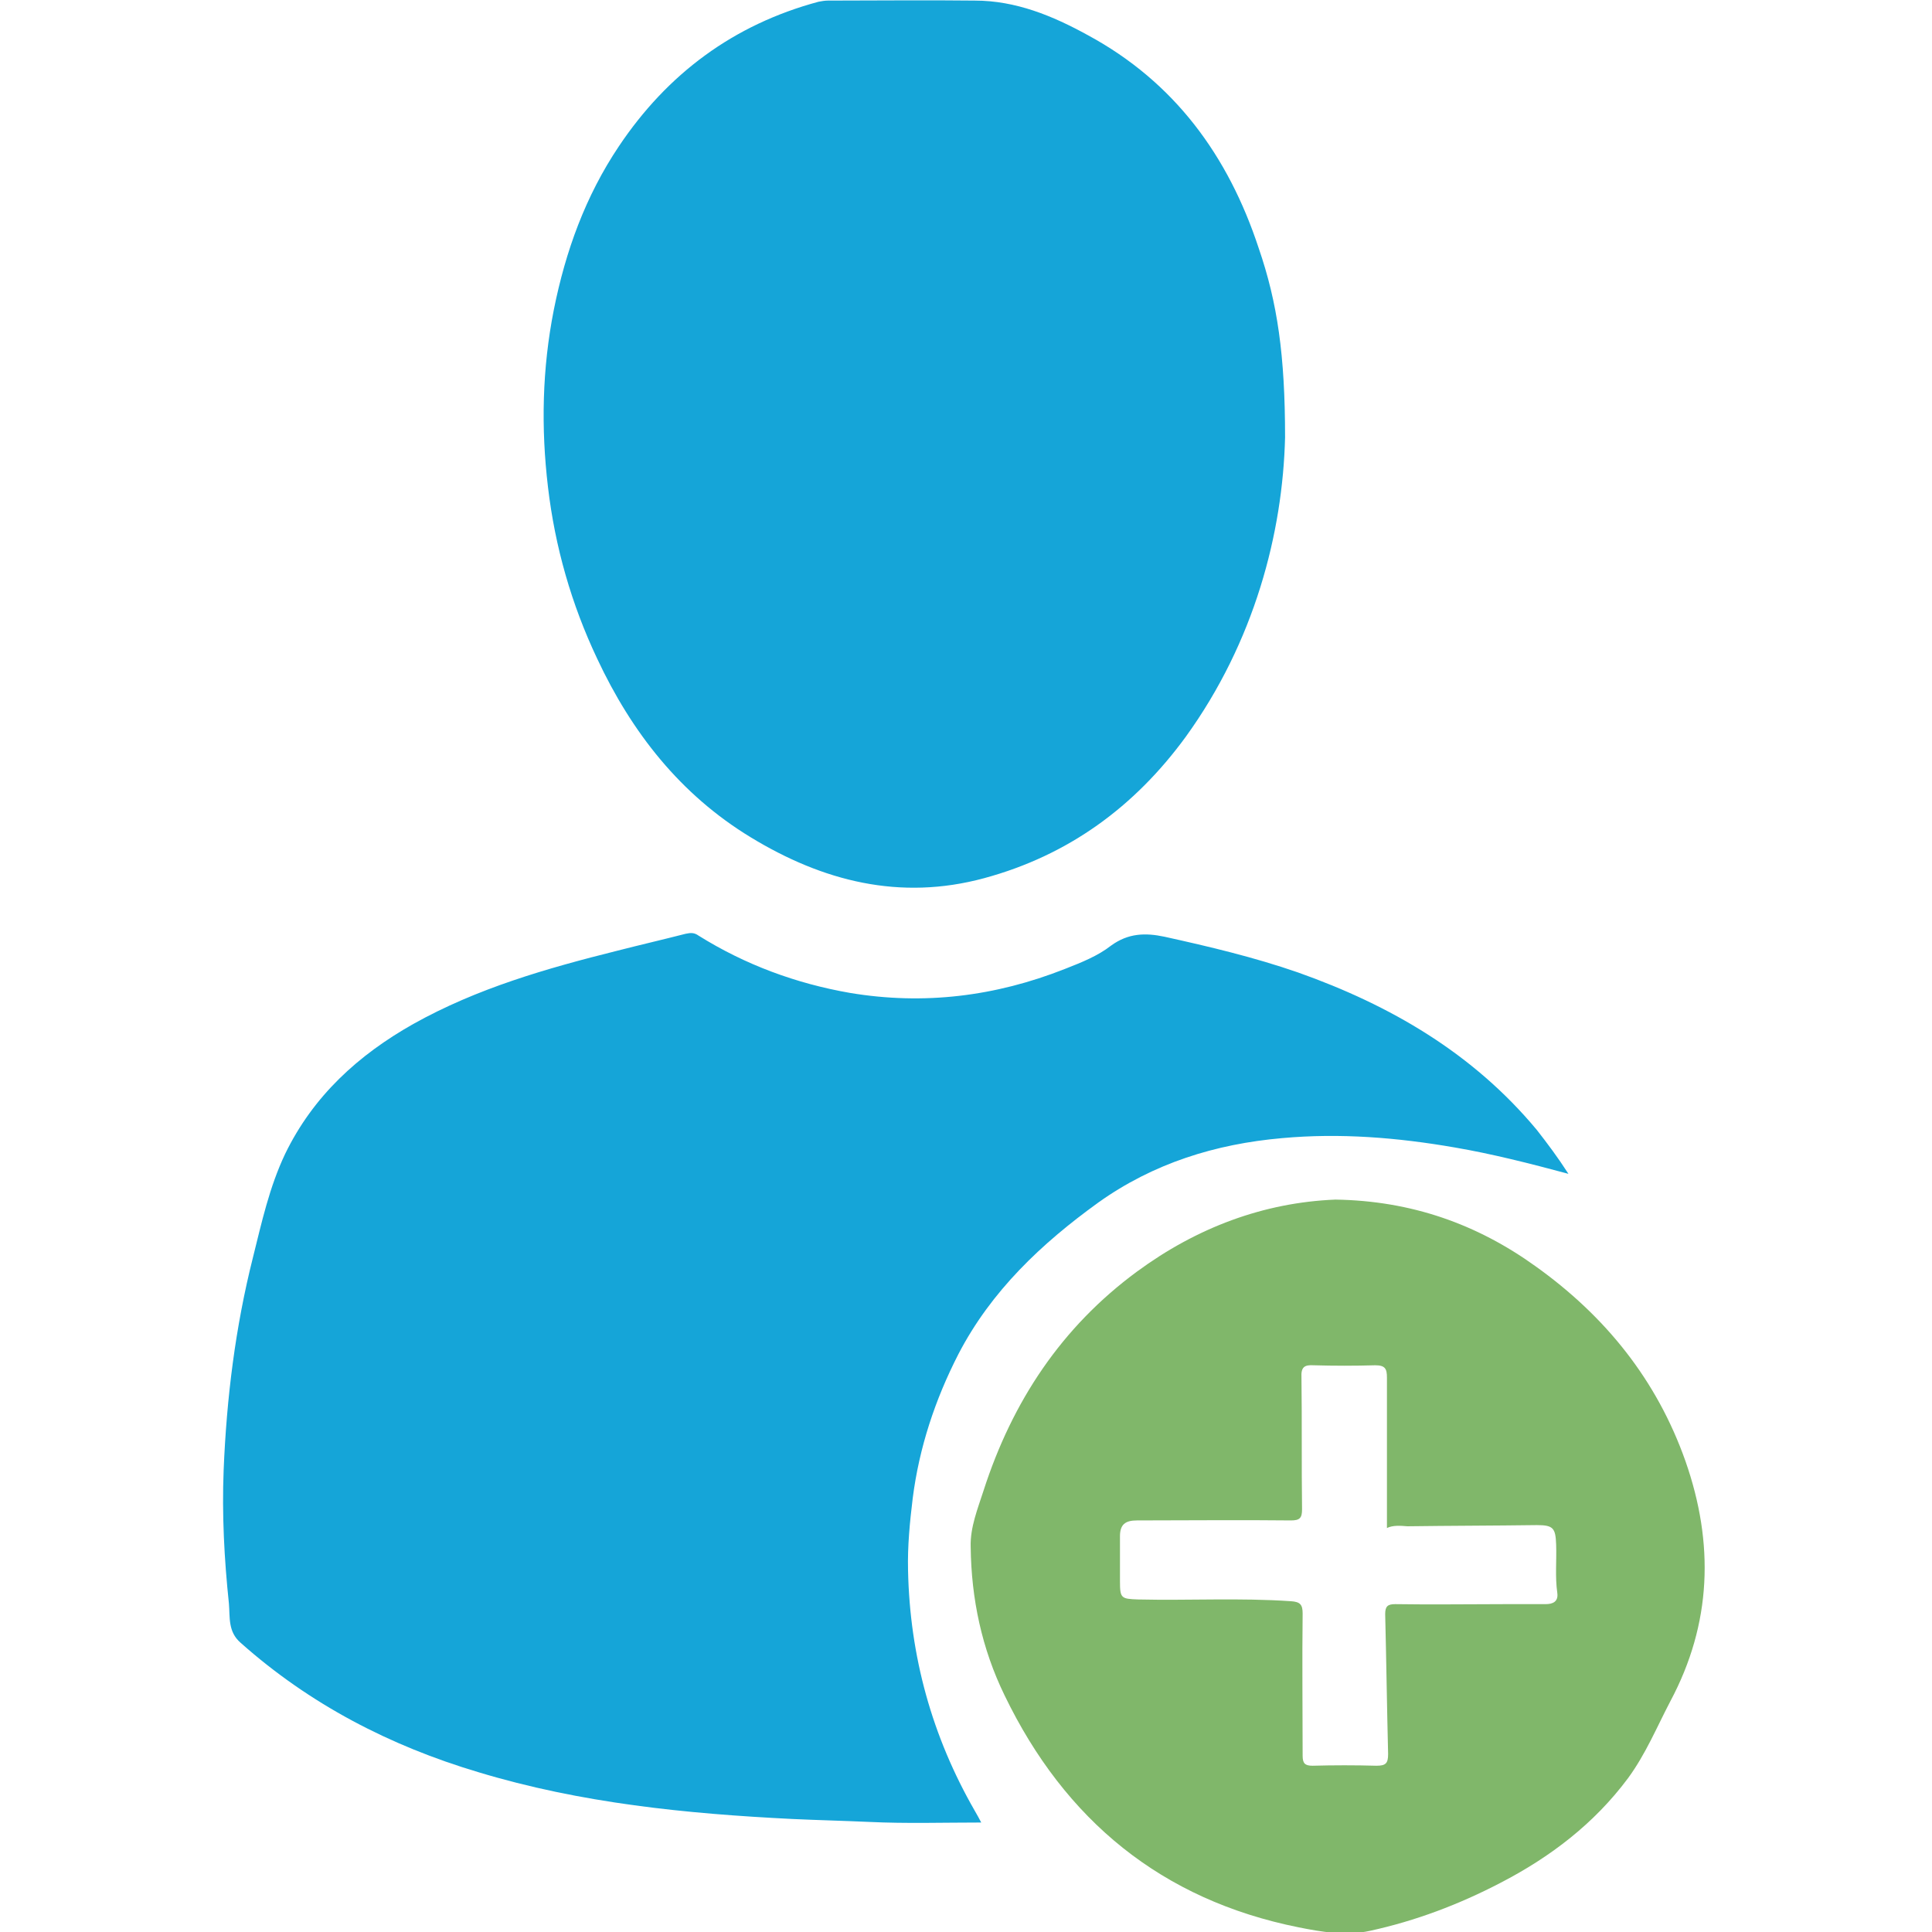 <svg id="Слой_1" xmlns="http://www.w3.org/2000/svg" viewBox="0 0 330 330"><style>.st0{fill:#15a5d8}.st1{fill:#80b76a}</style><path class="st0" d="M267.9 200.5c-6.7-1.8-13-3.4-19.4-4.5-9.8-1.7-19.6-2.5-29.5-1.6-11.4 1-22 4.3-31.4 11-9.7 7-18.3 15.1-23.9 25.9-4 7.8-6.7 16-7.8 24.6-.5 4.1-.9 8.2-.8 12.3.3 14.7 4.1 28.4 11.4 41.1.4.7.8 1.4 1.1 2-6.4 0-12.8.2-19.1-.1-4.4-.2-8.8-.3-13.1-.5-18.2-.9-36.2-2.7-53.7-8-15.1-4.5-28.8-11.6-40.6-22.1-2.2-1.9-1.8-4.4-2-6.7-.8-7.6-1.2-15.2-.9-22.8.5-12.3 2-24.4 5-36.3 1.5-6 2.8-12 5.5-17.7 4.8-9.9 12.5-16.9 21.9-22.2 10.9-6.1 22.8-9.5 34.8-12.5 3.9-1 7.8-1.9 11.7-2.9.9-.2 1.5-.2 2.2.3 8 5 16.7 8.2 25.9 9.8 12.6 2.1 24.8.6 36.7-4.1 2.8-1.1 5.6-2.2 7.9-4 2.9-2.1 5.8-2.2 9.1-1.5 7.7 1.7 15.3 3.5 22.8 6.1 15.8 5.6 29.9 13.8 40.8 26.9 1.8 2.3 3.6 4.7 5.4 7.5zM219.5 74.7c-.4 16.3-5.2 34.9-17 51.2-8.7 11.9-20 20.2-34.4 24.1-14.4 3.9-27.6.5-39.9-7-12-7.3-20.3-17.9-26.2-30.5-4.4-9.3-7.2-19.1-8.4-29.3-1.2-10.1-1-20.2 1-30.3 2-10 5.4-19.4 11.1-27.9C114 12.6 125.3 4.2 139.8.3c.5-.1 1.1-.2 1.6-.2 8.4 0 16.7-.1 25.1 0 7 0 13.3 2.6 19.3 5.9 14.8 8 24 20.6 29.2 36.4 3.2 9.3 4.5 18.3 4.5 32.3z"/><path class="st1" d="M228.1 204.9c13 .2 24.2 4.2 34.2 11.4 11.9 8.5 20.7 19.4 25.6 33.3 4.9 14 4.5 27.7-2.6 41-2.3 4.4-4.2 9-7.2 13.1-5.8 7.8-13.3 13.5-21.8 17.9-7.1 3.7-14.5 6.5-22.3 8.2-4.1.9-8.2.2-12.2-.6-23.4-4.7-39.9-18.3-50.2-39.6-3.9-8-5.7-16.5-5.8-25.4-.1-3.3 1.2-6.5 2.2-9.6 4.9-15.2 13.3-27.9 26.2-37.4 10.2-7.5 21.6-11.8 33.9-12.3zm8.8 56.1v-25.7c0-1.5-.3-2.1-2-2.1-3.5.1-7 .1-10.5 0-1.6-.1-2.2.3-2.1 2.1.1 7.5 0 15 .1 22.5 0 1.5-.4 1.9-1.9 1.9-8.8-.1-17.5 0-26.3 0-2 0-2.9.7-2.9 2.7v7.7c0 2.9.2 3 3.1 3.1 8.7.2 17.4-.3 26.1.3 1.6.1 2 .6 2 2.1-.1 8.1 0 16.2 0 24.3 0 1.3.4 1.7 1.7 1.7 3.6-.1 7.3-.1 10.9 0 1.6 0 2-.4 2-2-.2-8-.3-15.9-.5-23.9 0-1.3.4-1.7 1.7-1.7 6.3.1 12.5 0 18.8 0h6.9c1.2 0 2.2-.4 2-1.9-.4-2.8-.1-5.5-.2-8.3-.1-2.8-.5-3.3-3.3-3.3-7.4.1-14.7.1-22.1.2-1.2-.1-2.5-.2-3.5.3z"/></svg>